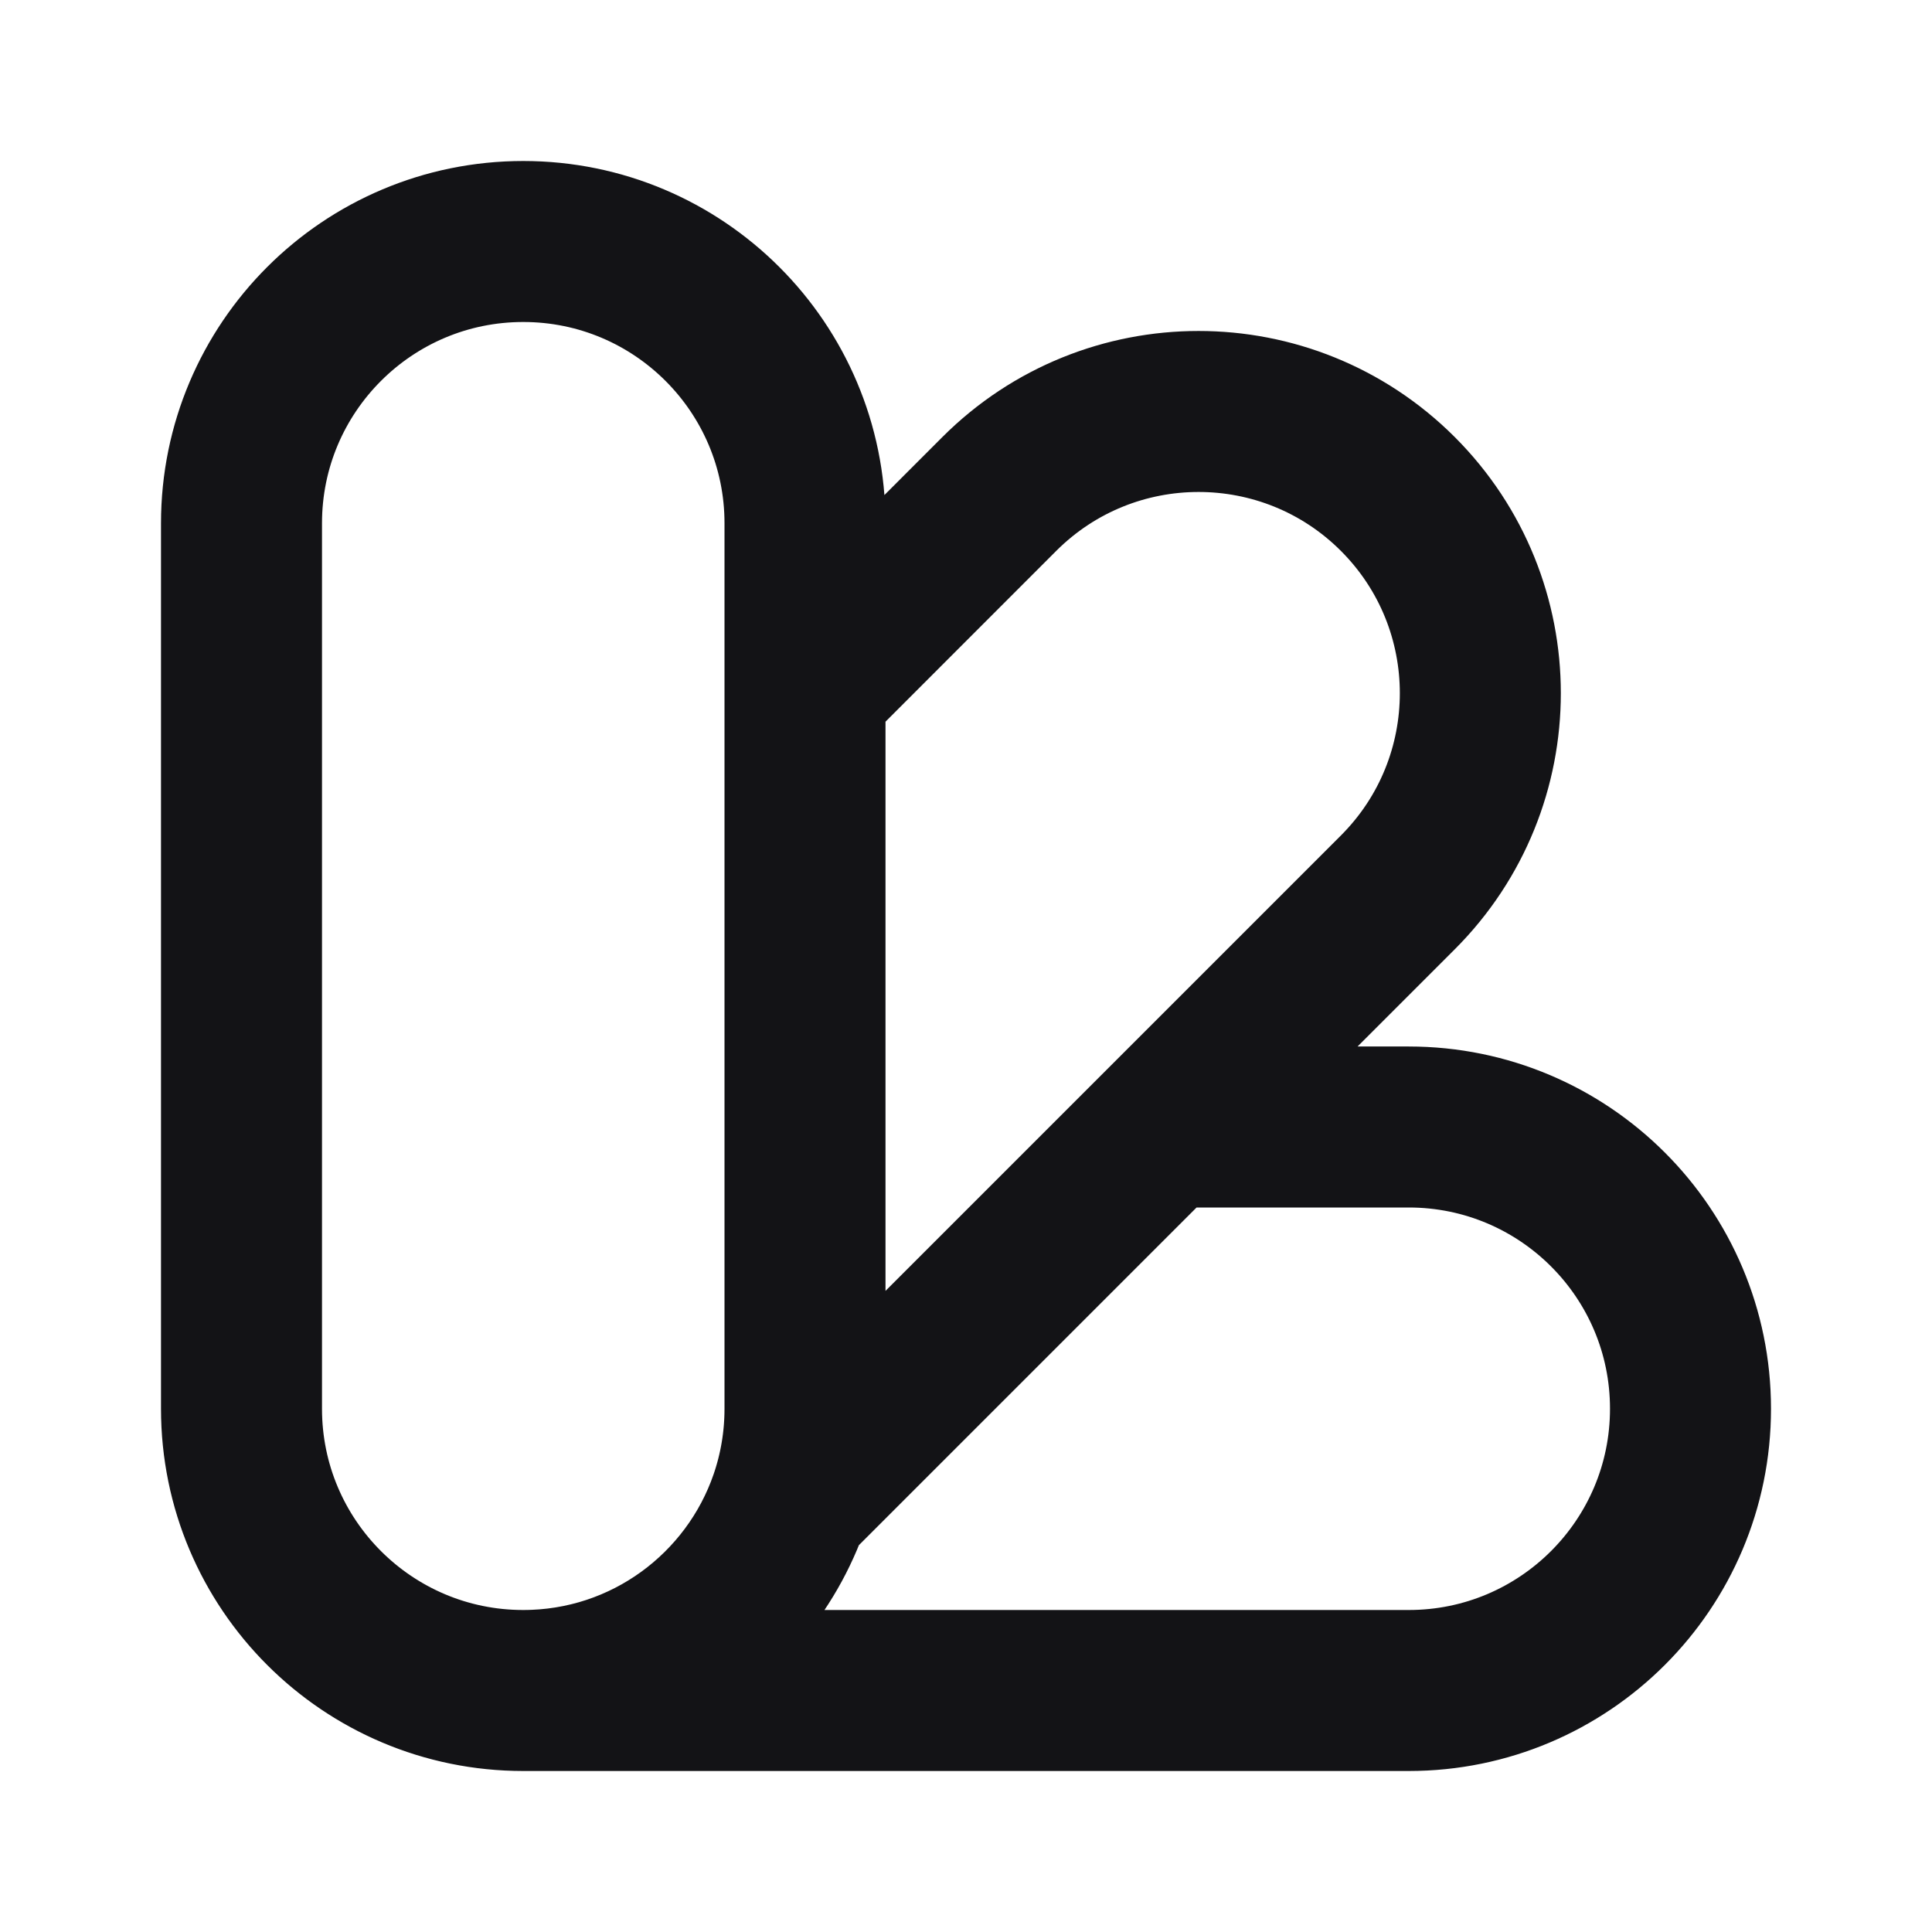 <svg width="24" height="24" viewBox="0 0 24 24" fill="none" xmlns="http://www.w3.org/2000/svg">
<path d="M10 17.5V6.5C10 4.567 8.433 3 6.5 3C4.567 3 3 4.567 3 6.5L3 17.5C3 19.433 4.567 21 6.5 21M10 17.5C10 19.433 8.433 21 6.5 21M10 17.5C10 17.899 9.933 18.283 9.81 18.64M10 17.5L10 8.551L12.414 6.136C13.781 4.77 15.997 4.77 17.364 6.136C18.731 7.503 18.731 9.719 17.364 11.086L9.81 18.64M6.5 21H17.5C19.433 21 21 19.433 21 17.5C21 15.567 19.433 14 17.5 14H14.45L9.81 18.64M6.5 21C8.034 21 9.337 20.013 9.81 18.64" stroke="#131316" stroke-width="2" stroke-linecap="round" stroke-linejoin="round"/>
</svg>
